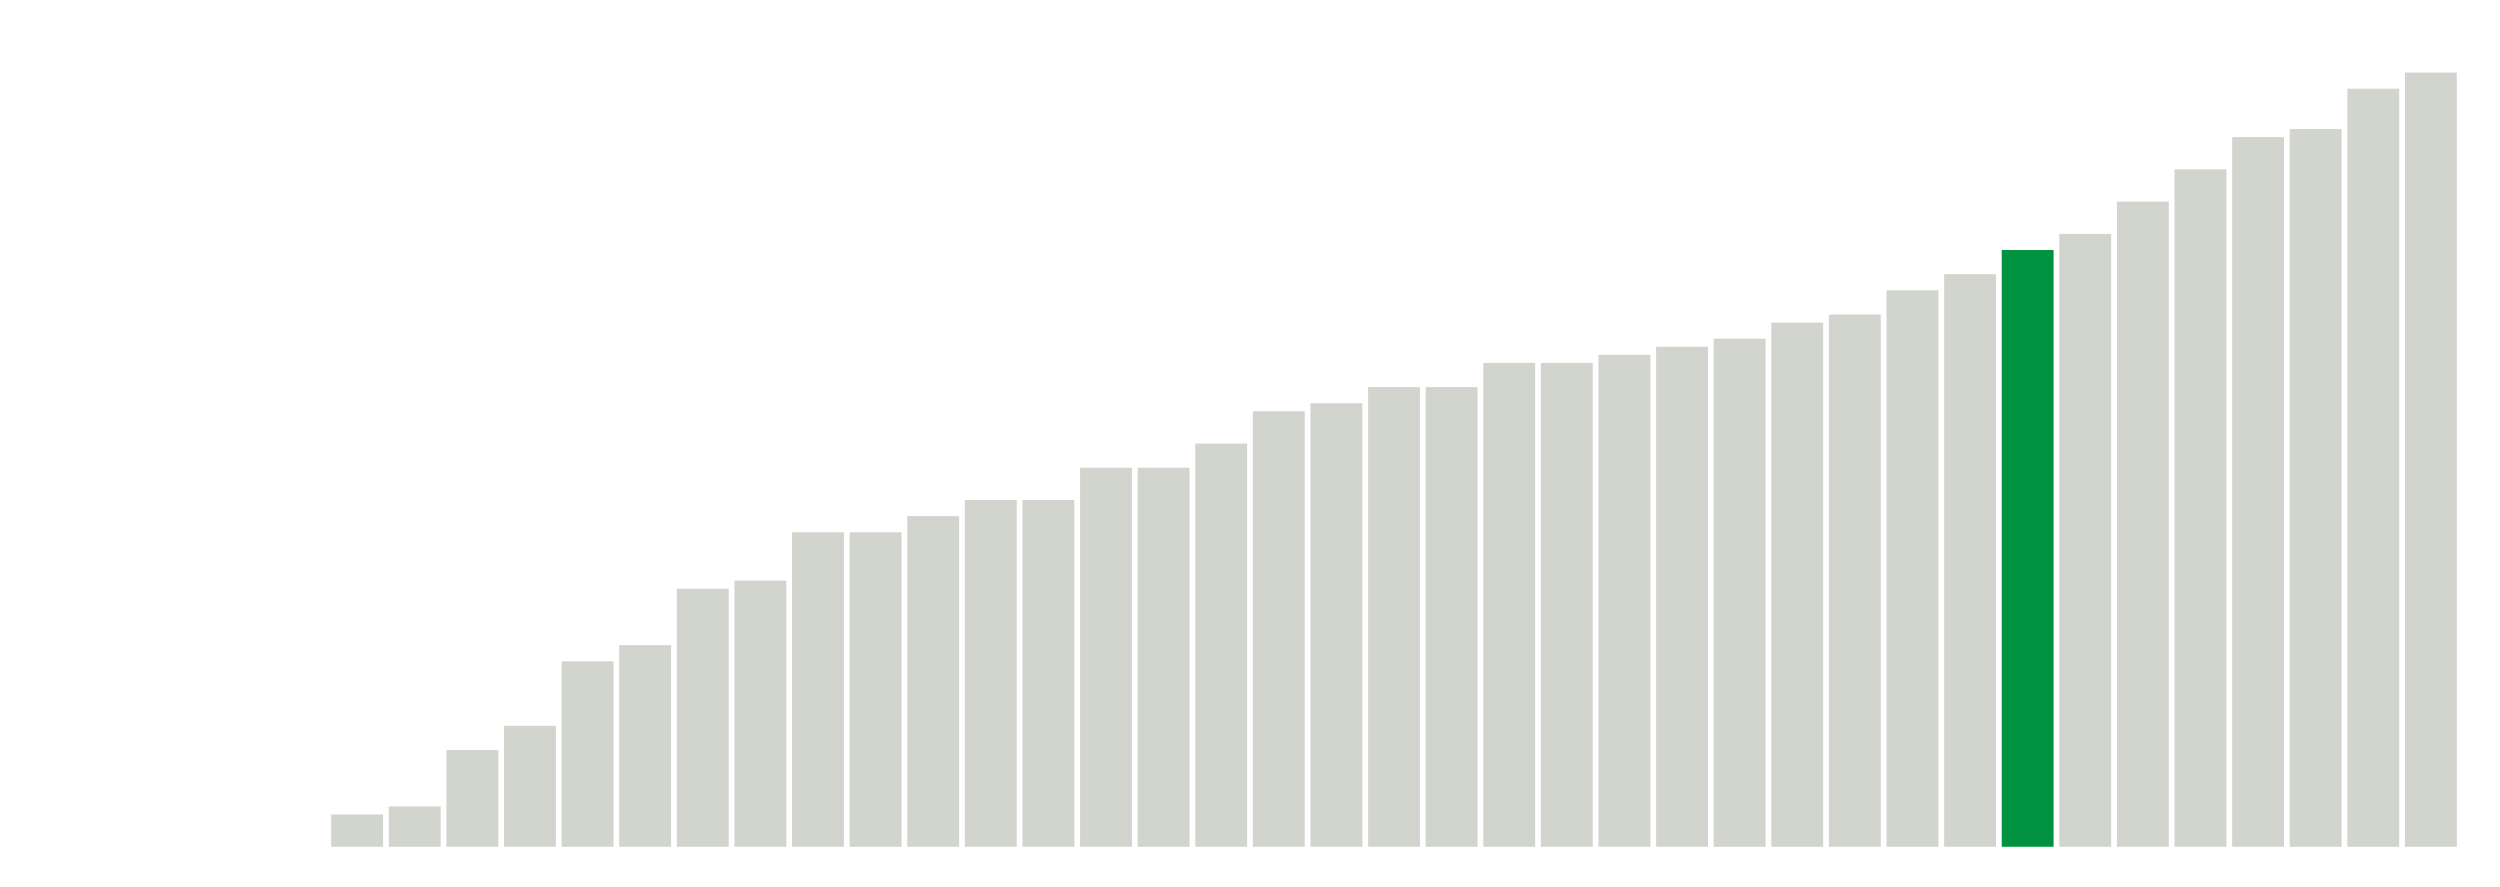 <svg xmlns="http://www.w3.org/2000/svg" xmlns:xlink="http://www.w3.org/1999/xlink" version="1.1" class="marks" width="310" height="110"><g fill="none" stroke-miterlimit="10" transform="translate(5,5)"><g class="mark-group role-frame root" role="graphics-object" aria-roledescription="group mark container"><g transform="translate(0,0)"><path class="background" aria-hidden="true" d="M0,0h300v100h-300Z" stroke="#ddd" stroke-width="0"/><g><g class="mark-rect role-mark marks" role="graphics-object" aria-roledescription="rect mark container"><path aria-label="neighborhood: Bayside - Little Neck; unmodified_data_value_geo_entity: 0" role="graphics-symbol" aria-roledescription="bar" d="M0.357,100h6.429v0h-6.429Z" fill="#D2D4CE"/><path aria-label="neighborhood: Fresh Meadows; unmodified_data_value_geo_entity: 0" role="graphics-symbol" aria-roledescription="bar" d="M7.5,100h6.429v0h-6.429Z" fill="#D2D4CE"/><path aria-label="neighborhood: Southeast Queens; unmodified_data_value_geo_entity: 0" role="graphics-symbol" aria-roledescription="bar" d="M14.643,100h6.429v0h-6.429Z" fill="#D2D4CE"/><path aria-label="neighborhood: Port Richmond; unmodified_data_value_geo_entity: 0" role="graphics-symbol" aria-roledescription="bar" d="M21.786,100h6.429v0h-6.429Z" fill="#D2D4CE"/><path aria-label="neighborhood: Willowbrook; unmodified_data_value_geo_entity: 0" role="graphics-symbol" aria-roledescription="bar" d="M28.929,100h6.429v0h-6.429Z" fill="#D2D4CE"/><path aria-label="neighborhood: Flushing - Clearview; unmodified_data_value_geo_entity: 4" role="graphics-symbol" aria-roledescription="bar" d="M36.071,96h6.429v4h-6.429Z" fill="#D2D4CE"/><path aria-label="neighborhood: Canarsie - Flatlands; unmodified_data_value_geo_entity: 5" role="graphics-symbol" aria-roledescription="bar" d="M43.214,95h6.429v5h-6.429Z" fill="#D2D4CE"/><path aria-label="neighborhood: Stapleton - St. George; unmodified_data_value_geo_entity: 12" role="graphics-symbol" aria-roledescription="bar" d="M50.357,88h6.429v12h-6.429Z" fill="#D2D4CE"/><path aria-label="neighborhood: South Beach - Tottenville; unmodified_data_value_geo_entity: 15" role="graphics-symbol" aria-roledescription="bar" d="M57.5,85h6.429v15h-6.429Z" fill="#D2D4CE"/><path aria-label="neighborhood: Jamaica; unmodified_data_value_geo_entity: 23" role="graphics-symbol" aria-roledescription="bar" d="M64.643,77h6.429v23h-6.429Z" fill="#D2D4CE"/><path aria-label="neighborhood: Northeast Bronx; unmodified_data_value_geo_entity: 25" role="graphics-symbol" aria-roledescription="bar" d="M71.786,75h6.429v25h-6.429Z" fill="#D2D4CE"/><path aria-label="neighborhood: Pelham - Throgs Neck; unmodified_data_value_geo_entity: 32" role="graphics-symbol" aria-roledescription="bar" d="M78.929,68h6.429v32h-6.429Z" fill="#D2D4CE"/><path aria-label="neighborhood: Kingsbridge - Riverdale; unmodified_data_value_geo_entity: 33" role="graphics-symbol" aria-roledescription="bar" d="M86.071,67h6.429v33h-6.429Z" fill="#D2D4CE"/><path aria-label="neighborhood: Southwest Queens; unmodified_data_value_geo_entity: 39" role="graphics-symbol" aria-roledescription="bar" d="M93.214,61h6.429v39h-6.429Z" fill="#D2D4CE"/><path aria-label="neighborhood: Rockaways; unmodified_data_value_geo_entity: 39" role="graphics-symbol" aria-roledescription="bar" d="M100.357,61h6.429v39h-6.429Z" fill="#D2D4CE"/><path aria-label="neighborhood: West Queens; unmodified_data_value_geo_entity: 41" role="graphics-symbol" aria-roledescription="bar" d="M107.5,59h6.429v41h-6.429Z" fill="#D2D4CE"/><path aria-label="neighborhood: Coney Island - Sheepshead Bay; unmodified_data_value_geo_entity: 43" role="graphics-symbol" aria-roledescription="bar" d="M114.643,57h6.429v43h-6.429Z" fill="#D2D4CE"/><path aria-label="neighborhood: Ridgewood - Forest Hills; unmodified_data_value_geo_entity: 43" role="graphics-symbol" aria-roledescription="bar" d="M121.786,57h6.429v43h-6.429Z" fill="#D2D4CE"/><path aria-label="neighborhood: High Bridge - Morrisania; unmodified_data_value_geo_entity: 47" role="graphics-symbol" aria-roledescription="bar" d="M128.929,53h6.429v47h-6.429Z" fill="#D2D4CE"/><path aria-label="neighborhood: Bensonhurst - Bay Ridge; unmodified_data_value_geo_entity: 47" role="graphics-symbol" aria-roledescription="bar" d="M136.071,53h6.429v47h-6.429Z" fill="#D2D4CE"/><path aria-label="neighborhood: East Flatbush - Flatbush; unmodified_data_value_geo_entity: 50" role="graphics-symbol" aria-roledescription="bar" d="M143.214,50h6.429v50h-6.429Z" fill="#D2D4CE"/><path aria-label="neighborhood: Crotona -Tremont; unmodified_data_value_geo_entity: 54" role="graphics-symbol" aria-roledescription="bar" d="M150.357,46h6.429v54h-6.429Z" fill="#D2D4CE"/><path aria-label="neighborhood: Long Island City - Astoria; unmodified_data_value_geo_entity: 55" role="graphics-symbol" aria-roledescription="bar" d="M157.5,45h6.429v55h-6.429Z" fill="#D2D4CE"/><path aria-label="neighborhood: Greenpoint; unmodified_data_value_geo_entity: 57" role="graphics-symbol" aria-roledescription="bar" d="M164.643,43h6.429v57h-6.429Z" fill="#D2D4CE"/><path aria-label="neighborhood: Gramercy Park - Murray Hill; unmodified_data_value_geo_entity: 57" role="graphics-symbol" aria-roledescription="bar" d="M171.786,43h6.429v57h-6.429Z" fill="#D2D4CE"/><path aria-label="neighborhood: Sunset Park; unmodified_data_value_geo_entity: 60" role="graphics-symbol" aria-roledescription="bar" d="M178.929,40h6.429v60h-6.429Z" fill="#D2D4CE"/><path aria-label="neighborhood: East Harlem; unmodified_data_value_geo_entity: 60" role="graphics-symbol" aria-roledescription="bar" d="M186.071,40h6.429v60h-6.429Z" fill="#D2D4CE"/><path aria-label="neighborhood: Union Square - Lower East Side; unmodified_data_value_geo_entity: 61" role="graphics-symbol" aria-roledescription="bar" d="M193.214,39h6.429v61h-6.429Z" fill="#D2D4CE"/><path aria-label="neighborhood: Borough Park; unmodified_data_value_geo_entity: 62" role="graphics-symbol" aria-roledescription="bar" d="M200.357,38h6.429v62h-6.429Z" fill="#D2D4CE"/><path aria-label="neighborhood: Bedford Stuyvesant - Crown Heights; unmodified_data_value_geo_entity: 63" role="graphics-symbol" aria-roledescription="bar" d="M207.5,37h6.429v63h-6.429Z" fill="#D2D4CE"/><path aria-label="neighborhood: Downtown - Heights - Slope; unmodified_data_value_geo_entity: 65" role="graphics-symbol" aria-roledescription="bar" d="M214.643,35h6.429v65h-6.429Z" fill="#D2D4CE"/><path aria-label="neighborhood: East New York; unmodified_data_value_geo_entity: 66" role="graphics-symbol" aria-roledescription="bar" d="M221.786,34h6.429v66h-6.429Z" fill="#D2D4CE"/><path aria-label="neighborhood: Fordham - Bronx Pk; unmodified_data_value_geo_entity: 69" role="graphics-symbol" aria-roledescription="bar" d="M228.929,31h6.429v69h-6.429Z" fill="#D2D4CE"/><path aria-label="neighborhood: Williamsburg - Bushwick; unmodified_data_value_geo_entity: 71" role="graphics-symbol" aria-roledescription="bar" d="M236.071,29h6.429v71h-6.429Z" fill="#D2D4CE"/><path aria-label="neighborhood: Upper East Side; unmodified_data_value_geo_entity: 74" role="graphics-symbol" aria-roledescription="bar" d="M243.214,26h6.429v74h-6.429Z" fill="#00923E"/><path aria-label="neighborhood: Lower Manhattan; unmodified_data_value_geo_entity: 76" role="graphics-symbol" aria-roledescription="bar" d="M250.357,24h6.429v76h-6.429Z" fill="#D2D4CE"/><path aria-label="neighborhood: Chelsea - Clinton; unmodified_data_value_geo_entity: 80" role="graphics-symbol" aria-roledescription="bar" d="M257.5,20h6.429v80h-6.429Z" fill="#D2D4CE"/><path aria-label="neighborhood: Hunts Point - Mott Haven; unmodified_data_value_geo_entity: 84" role="graphics-symbol" aria-roledescription="bar" d="M264.643,16h6.429v84h-6.429Z" fill="#D2D4CE"/><path aria-label="neighborhood: Central Harlem - Morningside Heights; unmodified_data_value_geo_entity: 88" role="graphics-symbol" aria-roledescription="bar" d="M271.786,12h6.429v88h-6.429Z" fill="#D2D4CE"/><path aria-label="neighborhood: Greenwich Village - SoHo; unmodified_data_value_geo_entity: 89" role="graphics-symbol" aria-roledescription="bar" d="M278.929,11h6.429v89h-6.429Z" fill="#D2D4CE"/><path aria-label="neighborhood: Upper West Side; unmodified_data_value_geo_entity: 94" role="graphics-symbol" aria-roledescription="bar" d="M286.071,6h6.429v94h-6.429Z" fill="#D2D4CE"/><path aria-label="neighborhood: Washington Heights; unmodified_data_value_geo_entity: 96" role="graphics-symbol" aria-roledescription="bar" d="M293.214,4h6.429v96h-6.429Z" fill="#D2D4CE"/></g></g><path class="foreground" aria-hidden="true" d="" display="none"/></g></g></g></svg>
